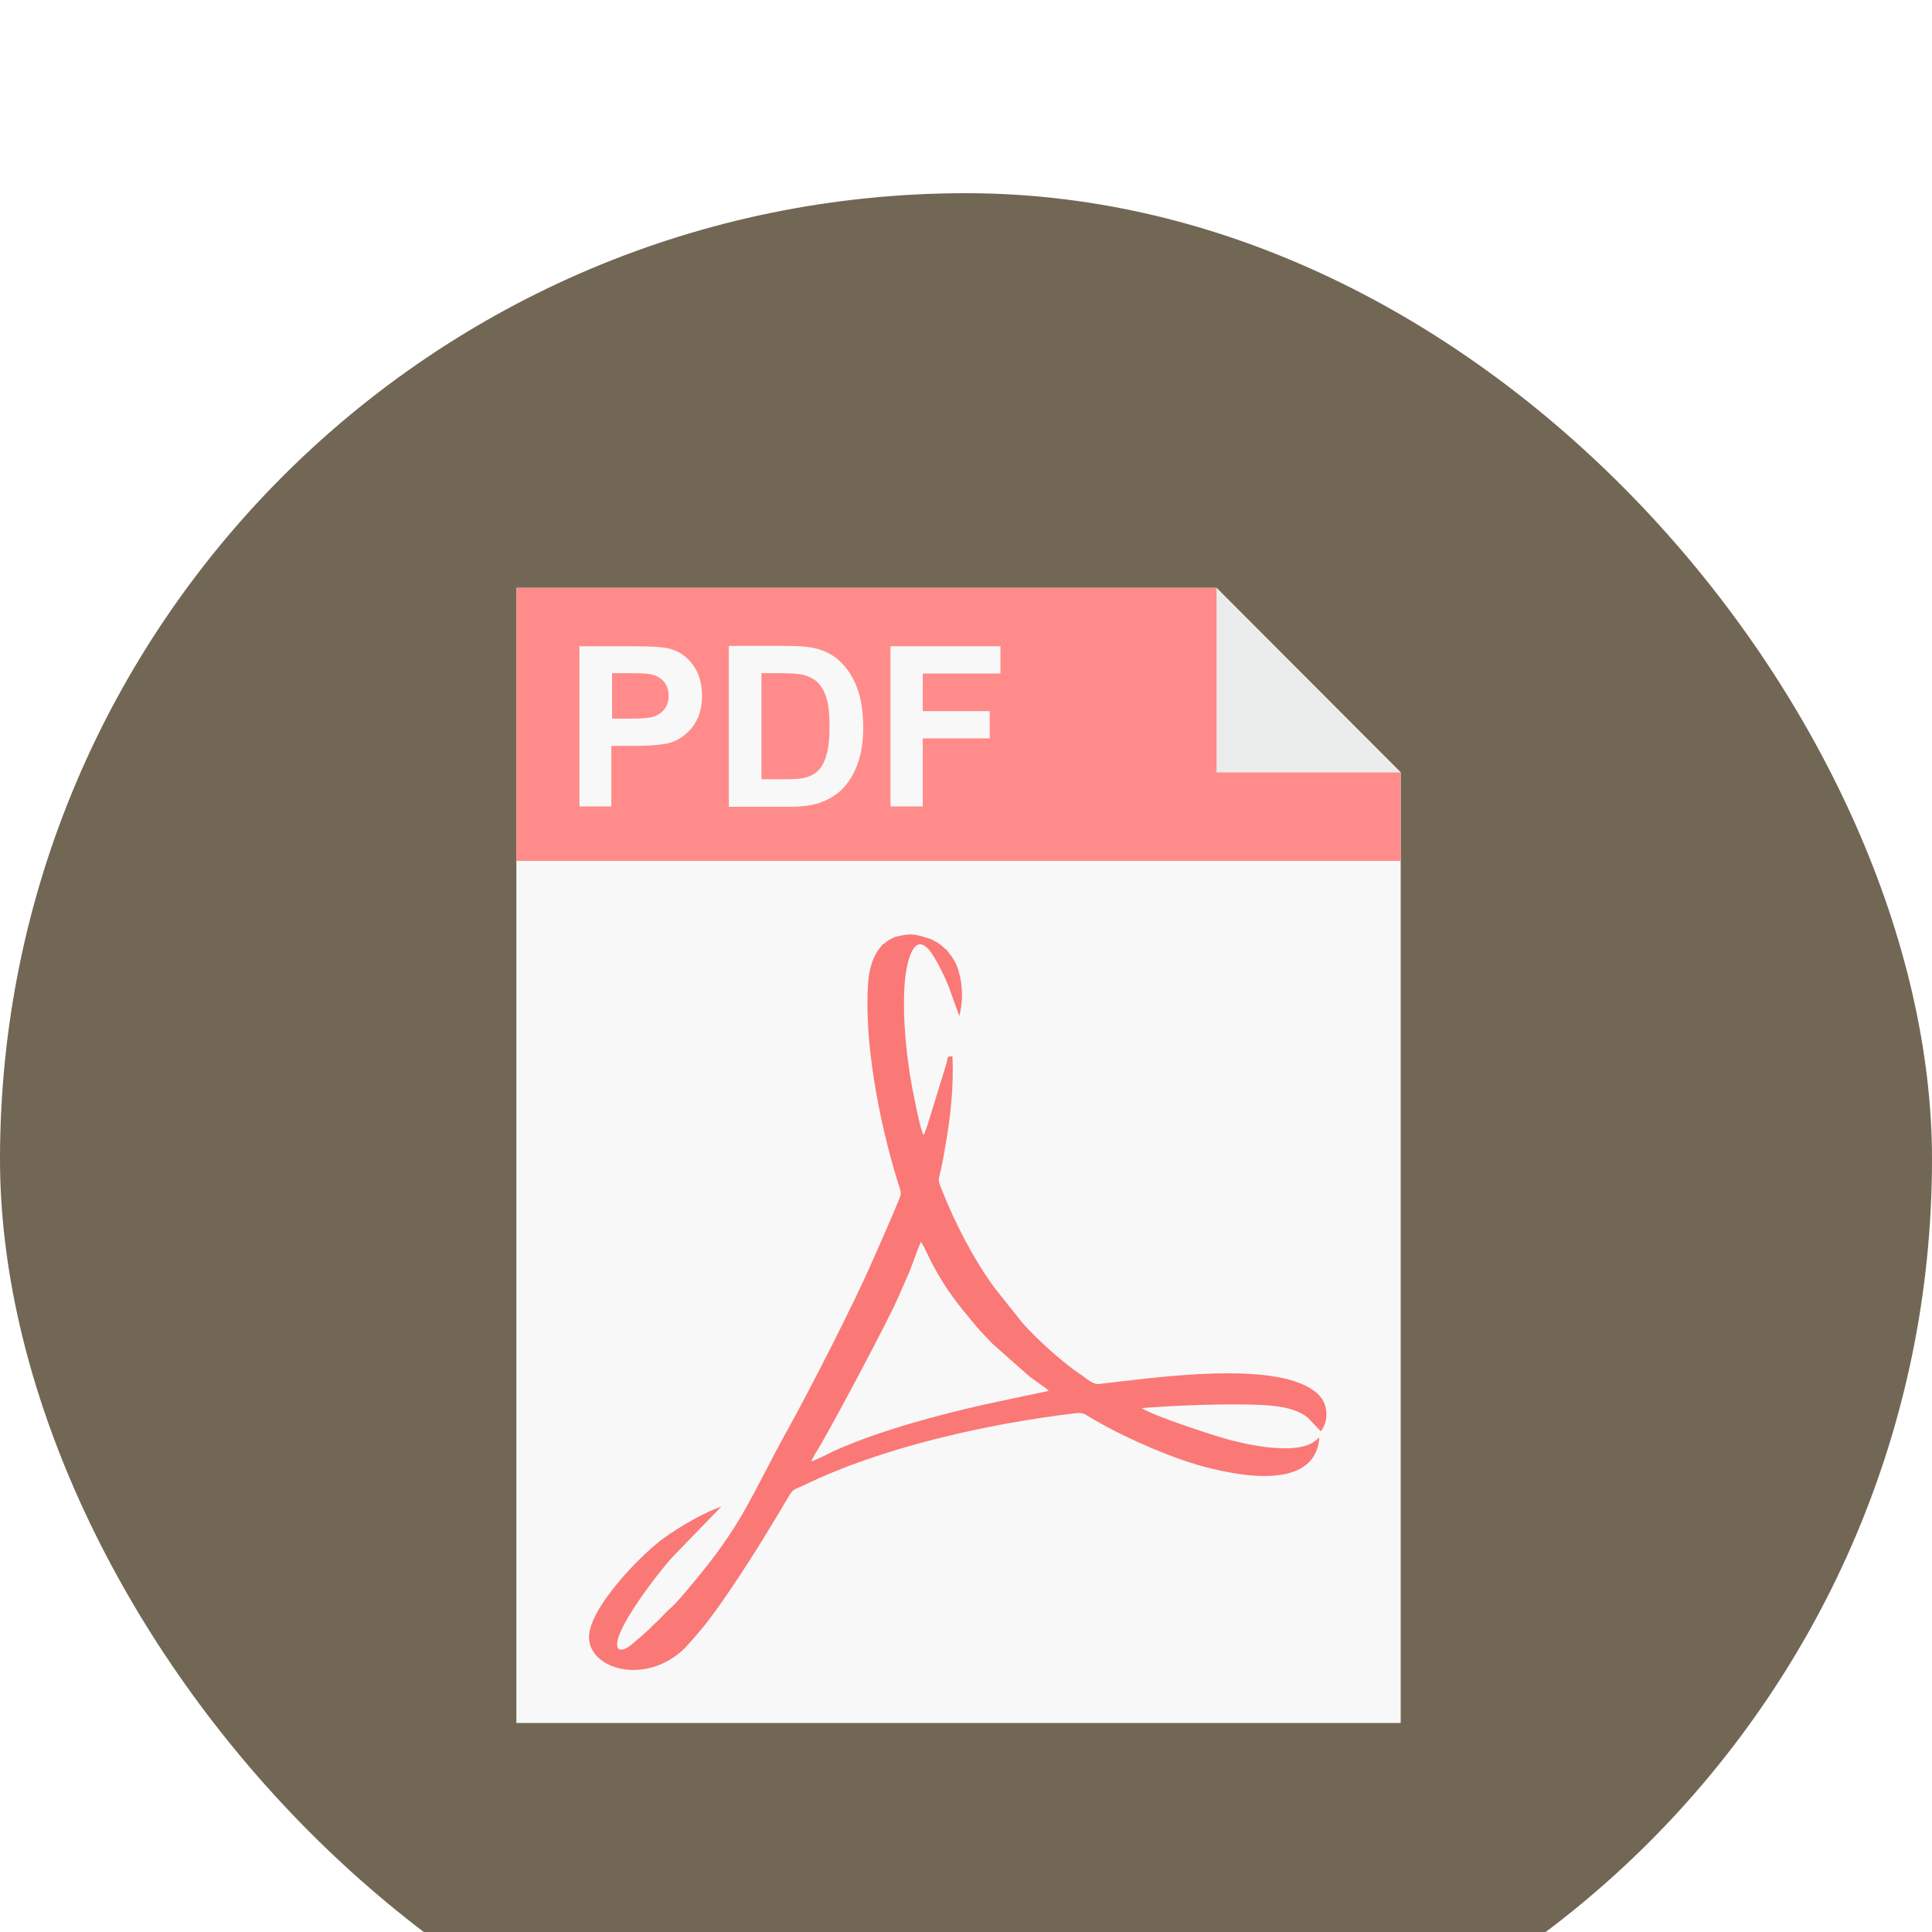 <svg width="40" height="40" viewBox="0 0 40 40" fill="none" xmlns="http://www.w3.org/2000/svg">
<rect width="40" height="40" fill="#E0DDDD"/>
<g id="Home page" clip-path="url(#clip0_0_1)">
<rect width="1440" height="4740" transform="translate(-746 -3823)" fill="white"/>
<g id="Group 11.1">
</g>
<g id="Lists/Iconic Caption" filter="url(#filter0_d_0_1)">
<g id="Colors/Light">
<g id="BG light" filter="url(#filter1_d_0_1)">
<rect x="-8" y="-16" width="264" height="72" rx="3" fill="white"/>
</g>
<g id="Misc/Avatar 40x40.1.1.1">
<g id="Misc/Avatar 40x40.1">
<rect id="Avatar 40x40" width="40" height="40" rx="20" fill="#716754"/>
<g id="Group 2">
<path id="Vector" d="M10.691 8.171H25.187L29 11.992V31.673H10.691V8.171Z" fill="#F8F8F8"/>
<g id="Group">
<path id="Vector_2" d="M10.691 8.171H25.187L29 11.992V13.824H10.691V8.171Z" fill="#FF8C8A"/>
<path id="Vector_3" d="M25.187 8.171V11.992H29L25.187 8.171Z" fill="#EBECEC"/>
<path id="Vector_4" d="M11.997 12.697V9.38H13.072C13.48 9.38 13.748 9.395 13.866 9.432C14.059 9.484 14.215 9.588 14.341 9.759C14.467 9.922 14.534 10.145 14.534 10.404C14.534 10.604 14.497 10.775 14.423 10.916C14.348 11.057 14.252 11.161 14.141 11.242C14.03 11.324 13.911 11.376 13.792 11.398C13.629 11.428 13.399 11.443 13.095 11.443H12.657V12.697H11.997ZM12.672 9.937V10.879H13.035C13.303 10.879 13.473 10.864 13.562 10.827C13.651 10.79 13.718 10.738 13.77 10.664C13.822 10.59 13.844 10.501 13.844 10.404C13.844 10.286 13.807 10.182 13.74 10.107C13.666 10.026 13.577 9.981 13.473 9.959C13.392 9.944 13.236 9.937 12.991 9.937H12.672ZM15.09 9.373H16.314C16.589 9.373 16.797 9.395 16.945 9.44C17.138 9.499 17.308 9.596 17.442 9.744C17.583 9.892 17.687 10.07 17.761 10.286C17.835 10.501 17.872 10.76 17.872 11.072C17.872 11.346 17.835 11.576 17.768 11.777C17.687 12.021 17.568 12.214 17.412 12.363C17.294 12.474 17.138 12.563 16.945 12.63C16.797 12.674 16.604 12.704 16.351 12.704H15.09V9.373ZM15.765 9.937V12.133H16.262C16.448 12.133 16.581 12.125 16.663 12.103C16.774 12.073 16.863 12.029 16.93 11.962C17.004 11.895 17.064 11.791 17.108 11.643C17.153 11.495 17.175 11.294 17.175 11.035C17.175 10.775 17.153 10.582 17.108 10.441C17.064 10.3 16.997 10.197 16.923 10.122C16.841 10.048 16.737 9.996 16.611 9.967C16.515 9.944 16.337 9.937 16.062 9.937H15.765ZM18.436 12.697V9.38H20.713V9.944H19.104V10.723H20.491V11.287H19.104V12.697H18.436Z" fill="#F8F8F8"/>
<path id="Vector_5" d="M25.744 25.078C26.151 25.085 26.775 25.085 27.086 25.36L27.346 25.634C27.494 25.449 27.524 25.1 27.301 24.878C26.537 24.106 23.733 24.551 22.739 24.655C22.628 24.662 22.494 24.544 22.413 24.484C22.049 24.254 21.448 23.713 21.166 23.386L20.588 22.659C20.15 22.058 19.779 21.339 19.497 20.627C19.408 20.412 19.43 20.441 19.482 20.211C19.512 20.07 19.542 19.922 19.564 19.774C19.675 19.173 19.749 18.505 19.72 17.875C19.594 17.852 19.623 17.919 19.594 18.023L19.201 19.299C19.186 19.336 19.178 19.366 19.163 19.403C19.156 19.418 19.148 19.44 19.148 19.455L19.119 19.499C19.052 19.358 18.978 18.973 18.941 18.794C18.785 18.075 18.681 17.155 18.726 16.421C18.755 15.924 18.933 15.13 19.341 15.82C19.453 15.998 19.542 16.191 19.631 16.398L19.861 17.036C19.927 16.777 19.935 16.517 19.883 16.25C19.801 15.864 19.698 15.82 19.601 15.664C19.542 15.634 19.52 15.59 19.453 15.545C19.401 15.508 19.349 15.486 19.29 15.449C18.956 15.345 18.896 15.308 18.533 15.397C18.488 15.419 18.444 15.441 18.399 15.464L18.31 15.53C18.288 15.553 18.31 15.538 18.273 15.553C18.251 15.597 18.206 15.619 18.132 15.753C17.991 16.005 17.969 16.302 17.962 16.591C17.924 17.83 18.258 19.462 18.637 20.627C18.674 20.738 18.629 20.783 18.592 20.886C18.436 21.272 18.251 21.673 18.088 22.051C17.709 22.934 16.767 24.774 16.293 25.627C15.973 26.198 15.684 26.806 15.358 27.37C15.187 27.659 15.002 27.934 14.816 28.186C14.675 28.379 14.067 29.136 13.896 29.284C13.778 29.381 13.681 29.507 13.562 29.61C13.496 29.67 13.459 29.722 13.384 29.781C13.325 29.833 13.273 29.885 13.206 29.937C13.132 29.996 12.925 30.219 12.806 30.137C12.576 29.9 13.718 28.431 13.993 28.164L14.935 27.192C14.542 27.326 14.059 27.622 13.763 27.83C13.295 28.164 12.249 29.232 12.197 29.848C12.146 30.486 13.14 30.842 13.919 30.33C13.993 30.285 14.126 30.182 14.171 30.13C14.586 29.685 14.801 29.381 15.15 28.869C15.58 28.231 15.966 27.6 16.359 26.932C16.419 26.829 16.508 26.814 16.619 26.762C18.236 25.968 20.462 25.471 22.294 25.256C22.442 25.241 22.487 25.3 22.605 25.367C22.709 25.427 22.791 25.471 22.895 25.53C23.436 25.82 24.178 26.146 24.779 26.324C25.625 26.569 27.235 26.881 27.316 25.76L27.227 25.834C26.827 26.146 25.766 25.901 25.358 25.783C25.024 25.686 23.881 25.315 23.637 25.152C24.334 25.1 25.076 25.07 25.744 25.078ZM20.387 25.078C19.408 25.3 18.244 25.612 17.331 26.012C17.168 26.087 16.938 26.213 16.797 26.257C16.827 26.176 16.901 26.057 16.953 25.975C17.264 25.456 18.362 23.386 18.57 22.919C18.659 22.719 18.741 22.533 18.83 22.326C18.911 22.125 18.978 21.91 19.067 21.71C19.141 21.814 19.245 22.066 19.312 22.185C19.586 22.704 19.846 23.023 20.202 23.446C20.313 23.579 20.439 23.705 20.551 23.824L21.307 24.492C21.426 24.588 21.611 24.7 21.715 24.796L20.387 25.078Z" fill="#FA7876"/>
</g>
</g>
</g>
</g>
</g>
</g>
</g>
<defs>
<filter id="filter0_d_0_1" x="-12" y="-16" width="272" height="80" filterUnits="userSpaceOnUse" color-interpolation-filters="sRGB">
<feFlood flood-opacity="0" result="BackgroundImageFix"/>
<feColorMatrix in="SourceAlpha" type="matrix" values="0 0 0 0 0 0 0 0 0 0 0 0 0 0 0 0 0 0 127 0" result="hardAlpha"/>
<feOffset dy="4"/>
<feGaussianBlur stdDeviation="2"/>
<feColorMatrix type="matrix" values="0 0 0 0 0 0 0 0 0 0 0 0 0 0 0 0 0 0 0.25 0"/>
<feBlend mode="soft-light" in2="BackgroundImageFix" result="effect1_dropShadow_0_1"/>
<feBlend mode="normal" in="SourceGraphic" in2="effect1_dropShadow_0_1" result="shape"/>
</filter>
<filter id="filter1_d_0_1" x="-16" y="-20" width="280" height="88" filterUnits="userSpaceOnUse" color-interpolation-filters="sRGB">
<feFlood flood-opacity="0" result="BackgroundImageFix"/>
<feColorMatrix in="SourceAlpha" type="matrix" values="0 0 0 0 0 0 0 0 0 0 0 0 0 0 0 0 0 0 127 0" result="hardAlpha"/>
<feOffset dy="4"/>
<feGaussianBlur stdDeviation="4"/>
<feColorMatrix type="matrix" values="0 0 0 0 0.69 0 0 0 0 0.745 0 0 0 0 0.773 0 0 0 0.24 0"/>
<feBlend mode="normal" in2="BackgroundImageFix" result="effect1_dropShadow_0_1"/>
<feBlend mode="normal" in="SourceGraphic" in2="effect1_dropShadow_0_1" result="shape"/>
</filter>
<clipPath id="clip0_0_1">
<rect width="1440" height="4740" fill="white" transform="translate(-746 -3823)"/>
</clipPath>
</defs>
</svg>
